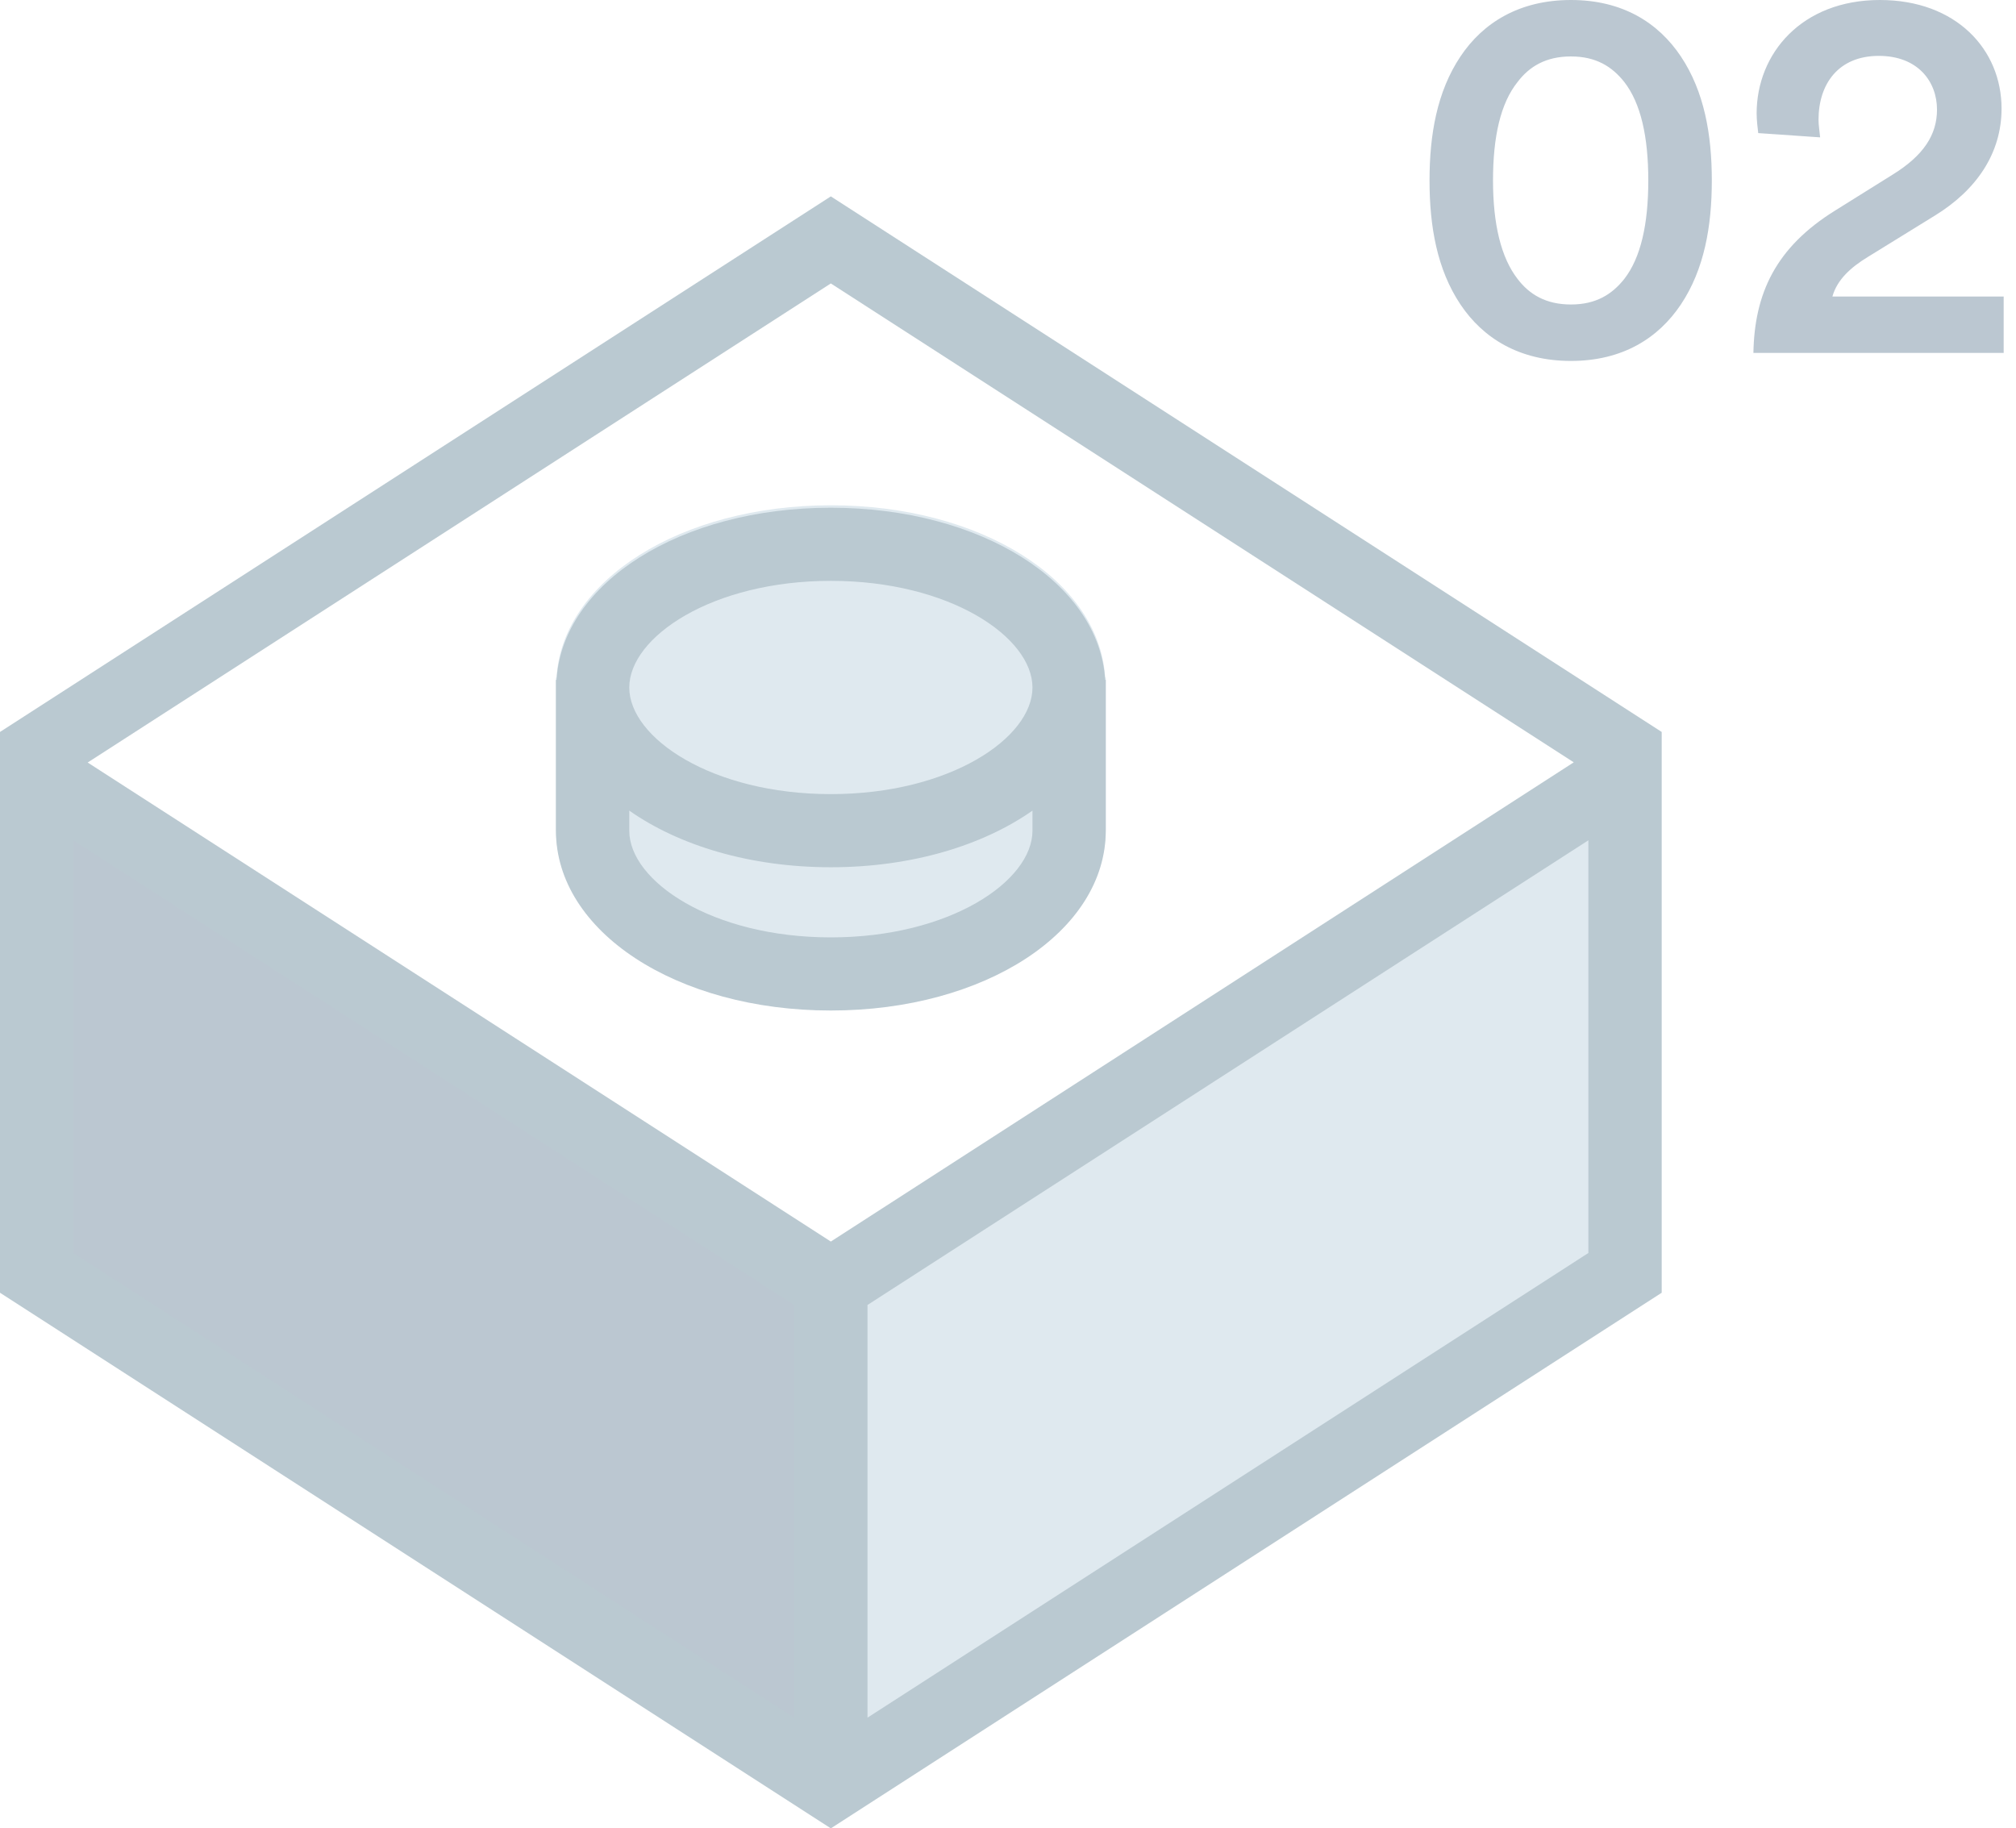 <?xml version="1.0" encoding="UTF-8" standalone="no"?>
<svg width="43px" height="39px" viewBox="0 0 43 39" version="1.1" xmlns="http://www.w3.org/2000/svg" xmlns:xlink="http://www.w3.org/1999/xlink">
    <!-- Generator: Sketch 3.8.2 (29753) - http://www.bohemiancoding.com/sketch -->
    <title>Cube 02 Logo</title>
    <desc>Created with Sketch.</desc>
    <defs></defs>
    <g id="Module-02-Templates" stroke="none" stroke-width="1" fill="none" fill-rule="evenodd">
        <g id="#8-Web-App" transform="translate(-150, -2965)">
            <g id="Footer-#8" transform="translate(0, 2934)">
                <g id="Cube-02-Logo" style="mix-blend-mode: multiply;" transform="translate(150, 31)">
                    <path d="M38.822,2.93 C38.811,2.805 38.788,2.668 38.788,2.555 C38.788,1.794 39.209,1.192 40.074,1.192 C40.905,1.192 41.315,1.737 41.315,2.339 C41.315,2.873 41.03,3.316 40.37,3.724 L39.152,4.485 C37.866,5.28 37.422,6.268 37.399,7.528 L42.737,7.528 L42.737,6.325 L39.084,6.325 C39.186,5.961 39.482,5.7 39.835,5.484 L41.269,4.599 C42.157,4.054 42.692,3.27 42.692,2.316 C42.692,1.056 41.724,0 40.097,0 C38.424,0 37.468,1.147 37.468,2.419 C37.468,2.566 37.49,2.737 37.502,2.839 L38.822,2.93 Z M31.845,3.849 C31.845,2.918 32.005,2.203 32.369,1.749 C32.619,1.419 32.972,1.204 33.507,1.204 C34.042,1.204 34.383,1.419 34.645,1.749 C34.998,2.203 35.157,2.918 35.157,3.849 C35.157,4.78 34.998,5.496 34.645,5.95 C34.383,6.279 34.042,6.495 33.507,6.495 C32.972,6.495 32.619,6.279 32.369,5.95 C32.016,5.496 31.845,4.78 31.845,3.849 L31.845,3.849 Z M30.491,3.849 C30.491,4.826 30.65,5.746 31.151,6.495 C31.629,7.21 32.403,7.699 33.507,7.699 C34.611,7.699 35.374,7.21 35.852,6.495 C36.352,5.746 36.512,4.826 36.512,3.849 C36.512,2.873 36.352,1.953 35.852,1.204 C35.374,0.488 34.611,0 33.507,0 C32.403,0 31.629,0.488 31.151,1.204 C30.65,1.953 30.491,2.873 30.491,3.849 L30.491,3.849 Z" id="Combined-Shape" fill="#BBC7D1"></path>
                    <polygon id="Shape" fill="#DFE9EF" points="17.721 38.159 34.661 27.239 34.661 16.14 17.721 27.06"></polygon>
                    <path d="M23.573,14.45 C23.445,12.379 20.926,10.778 17.722,10.778 C14.517,10.778 11.997,12.379 11.87,14.45 L11.858,14.45 L11.858,17.668 C11.858,19.819 14.433,21.504 17.722,21.504 C21.01,21.504 23.586,19.819 23.586,17.668 L23.586,14.45 L23.573,14.45 Z" id="Shape" fill="#DFE9EF"></path>
                    <polygon id="Shape" fill="#BBC7D1" points="17.721 38.159 0.782 27.239 0.782 16.14 17.721 27.06"></polygon>
                    <path d="M17.721,4.189 L0,15.613 L0,27.575 L17.721,39 L35.443,27.575 L35.443,15.613 L17.721,4.189 Z M33.567,16.261 L17.721,26.483 L1.87,16.265 L17.721,6.046 L33.567,16.261 Z M1.564,17.924 L16.94,27.836 L16.94,36.639 L1.564,26.727 L1.564,17.924 Z M18.503,36.639 L18.503,27.836 L33.862,17.935 L33.879,17.924 L33.879,26.727 L18.503,36.639 Z" id="Shape" fill="#BAC9D1"></path>
                    <path d="M23.572,14.502 C23.445,12.43 20.926,10.83 17.722,10.83 C14.517,10.83 11.998,12.43 11.871,14.502 L11.858,14.502 L11.858,17.719 C11.858,19.87 14.433,21.555 17.722,21.555 C21.01,21.555 23.585,19.87 23.585,17.719 L23.585,14.502 L23.572,14.502 Z M17.722,12.39 C20.256,12.39 22.022,13.589 22.022,14.665 C22.022,15.741 20.256,16.939 17.722,16.939 C15.187,16.939 13.422,15.741 13.422,14.665 C13.422,13.589 15.187,12.39 17.722,12.39 L17.722,12.39 Z M17.722,19.995 C15.187,19.995 13.422,18.796 13.422,17.719 L13.422,17.291 C14.484,18.037 16.003,18.499 17.722,18.499 C19.44,18.499 20.959,18.037 22.022,17.291 L22.022,17.719 C22.022,18.796 20.256,19.995 17.722,19.995 L17.722,19.995 Z" id="Shape" fill="#BAC9D1"></path>
                </g>
            </g>
        </g>
    </g>
</svg>